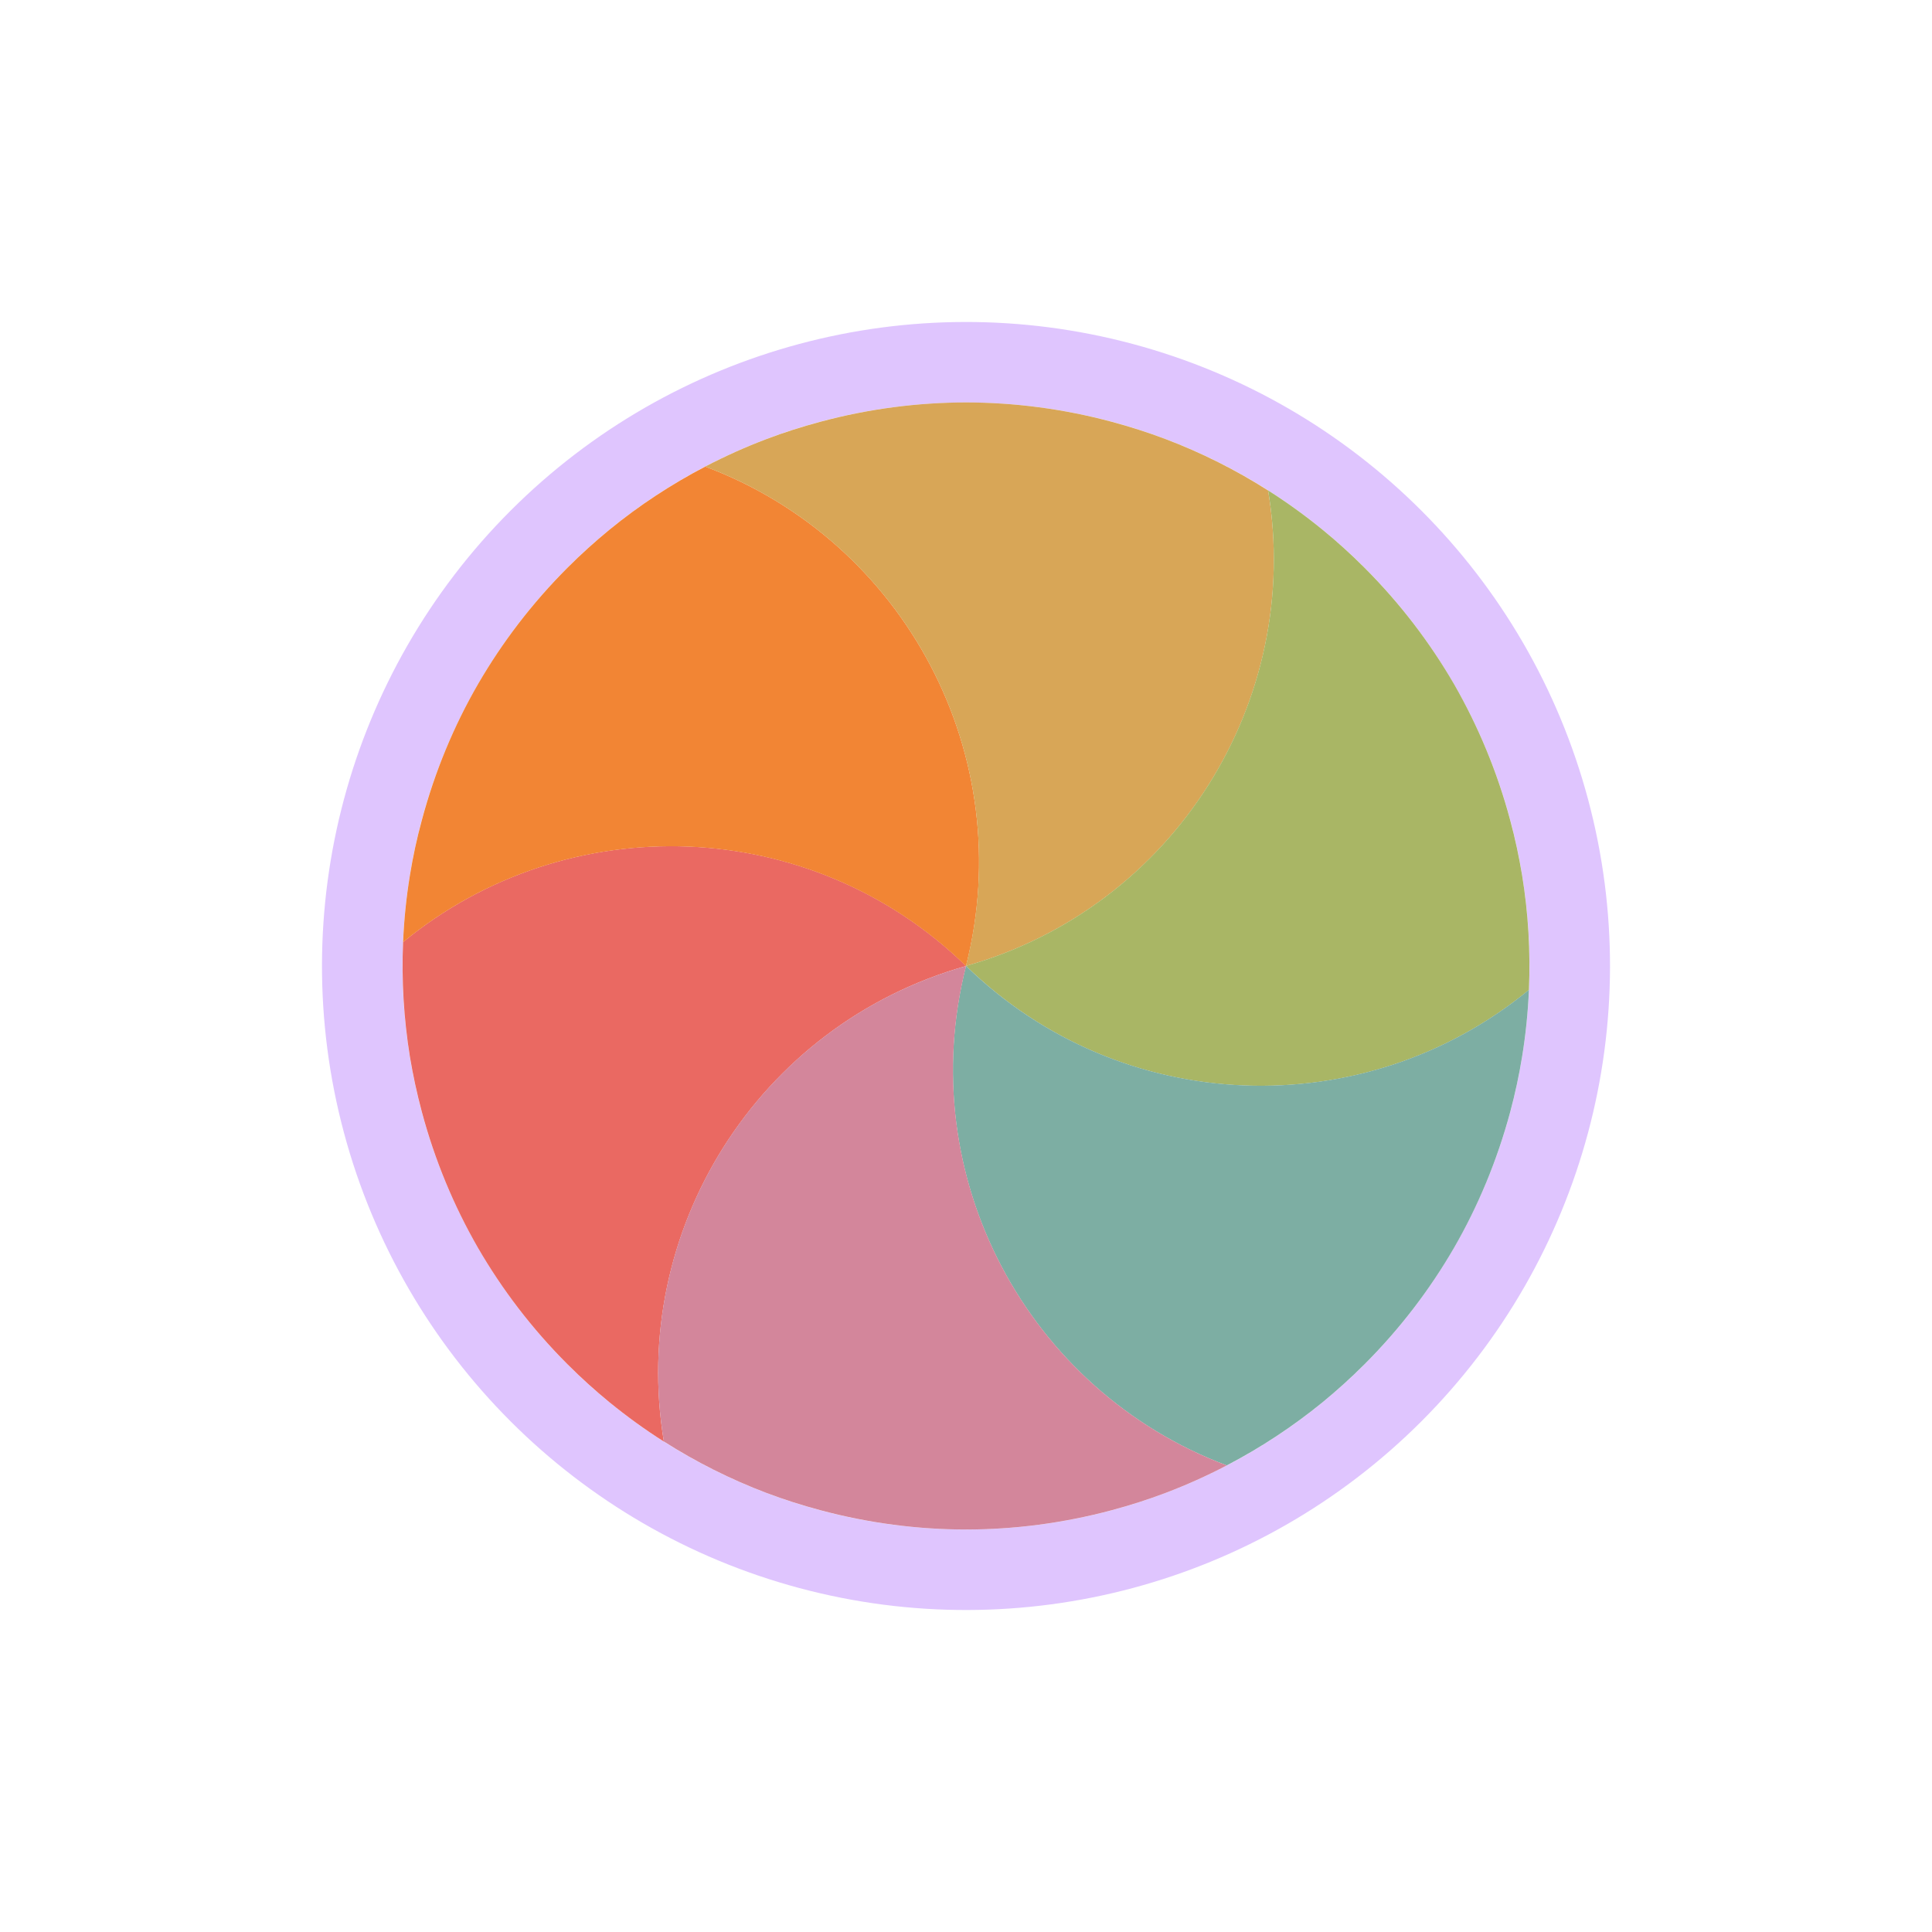 <svg width="24" height="24" viewBox="0 0 24 24" fill="none" xmlns="http://www.w3.org/2000/svg">
<g filter="url(#filter0_d_182_7439)">
<circle cx="12" cy="12" r="7.5" transform="rotate(-135 12 12)" stroke="#DFC5FE" stroke-linejoin="round"/>
<path d="M8.247 17.908C8.012 17.759 7.786 17.595 7.57 17.419C7.391 17.272 7.218 17.116 7.051 16.949C6.608 16.506 6.237 16.018 5.937 15.5C5.639 14.982 5.402 14.417 5.24 13.811C5.179 13.584 5.13 13.355 5.092 13.127C5.016 12.656 4.987 12.179 5.007 11.703C7.052 10.021 10.071 10.12 12.001 12C9.408 12.732 7.813 15.296 8.247 17.908Z" fill="#EA6962"/>
<path d="M5.007 11.704C5.019 11.426 5.047 11.148 5.092 10.873C5.129 10.645 5.178 10.416 5.24 10.189C5.402 9.583 5.638 9.018 5.937 8.5C6.237 7.982 6.608 7.494 7.051 7.051C7.218 6.884 7.391 6.728 7.57 6.581C7.939 6.279 8.339 6.016 8.761 5.796C11.24 6.725 12.663 9.389 12 12.001C10.07 10.121 7.052 10.022 5.007 11.704Z" fill="#F28534"/>
<path d="M8.76 5.796C9.007 5.667 9.261 5.553 9.522 5.454C9.738 5.372 9.961 5.301 10.188 5.24C10.794 5.077 11.402 5 12 4.999C12.598 5 13.206 5.077 13.812 5.24C14.039 5.301 14.261 5.372 14.478 5.454C14.924 5.623 15.351 5.837 15.753 6.093C16.188 8.704 14.593 11.269 11.999 12C12.663 9.389 11.239 6.725 8.76 5.796Z" fill="#D8A657"/>
<path d="M15.753 6.092C15.988 6.241 16.214 6.405 16.43 6.581C16.609 6.727 16.782 6.884 16.949 7.051C17.392 7.494 17.763 7.982 18.063 8.499C18.361 9.018 18.598 9.583 18.76 10.188C18.822 10.416 18.87 10.645 18.908 10.872C18.985 11.344 19.013 11.821 18.993 12.297C16.948 13.979 13.929 13.88 12 11.999C14.592 11.268 16.187 8.704 15.753 6.092Z" fill="#A9B665"/>
<path d="M18.993 12.296C18.981 12.574 18.953 12.852 18.908 13.127C18.871 13.355 18.822 13.583 18.761 13.811C18.598 14.416 18.362 14.982 18.063 15.5C17.763 16.018 17.392 16.506 16.949 16.949C16.782 17.116 16.609 17.272 16.43 17.419C16.061 17.72 15.661 17.984 15.239 18.204C12.76 17.274 11.337 14.611 12 11.999C13.93 13.879 16.948 13.978 18.993 12.296Z" fill="#7DAEA3"/>
<path d="M15.24 18.204C14.993 18.333 14.739 18.447 14.478 18.546C14.262 18.628 14.04 18.699 13.812 18.76C13.207 18.922 12.598 19 12 19C11.402 19 10.794 18.922 10.189 18.76C9.961 18.699 9.739 18.628 9.522 18.546C9.076 18.377 8.649 18.163 8.247 17.907C7.812 15.296 9.407 12.731 12.001 12C11.338 14.611 12.761 17.274 15.24 18.204Z" fill="#D3869B"/>
</g>
<defs>
<filter id="filter0_d_182_7439" x="-2" y="-2" width="28" height="28" filterUnits="userSpaceOnUse" color-interpolation-filters="sRGB">
<feFlood flood-opacity="0" result="BackgroundImageFix"/>
<feColorMatrix in="SourceAlpha" type="matrix" values="0 0 0 0 0 0 0 0 0 0 0 0 0 0 0 0 0 0 127 0" result="hardAlpha"/>
<feOffset/>
<feGaussianBlur stdDeviation="1"/>
<feColorMatrix type="matrix" values="0 0 0 0 0 0 0 0 0 0 0 0 0 0 0 0 0 0 0.2 0"/>
<feBlend mode="normal" in2="BackgroundImageFix" result="effect1_dropShadow_182_7439"/>
<feBlend mode="normal" in="SourceGraphic" in2="effect1_dropShadow_182_7439" result="shape"/>
</filter>
</defs>
</svg>
